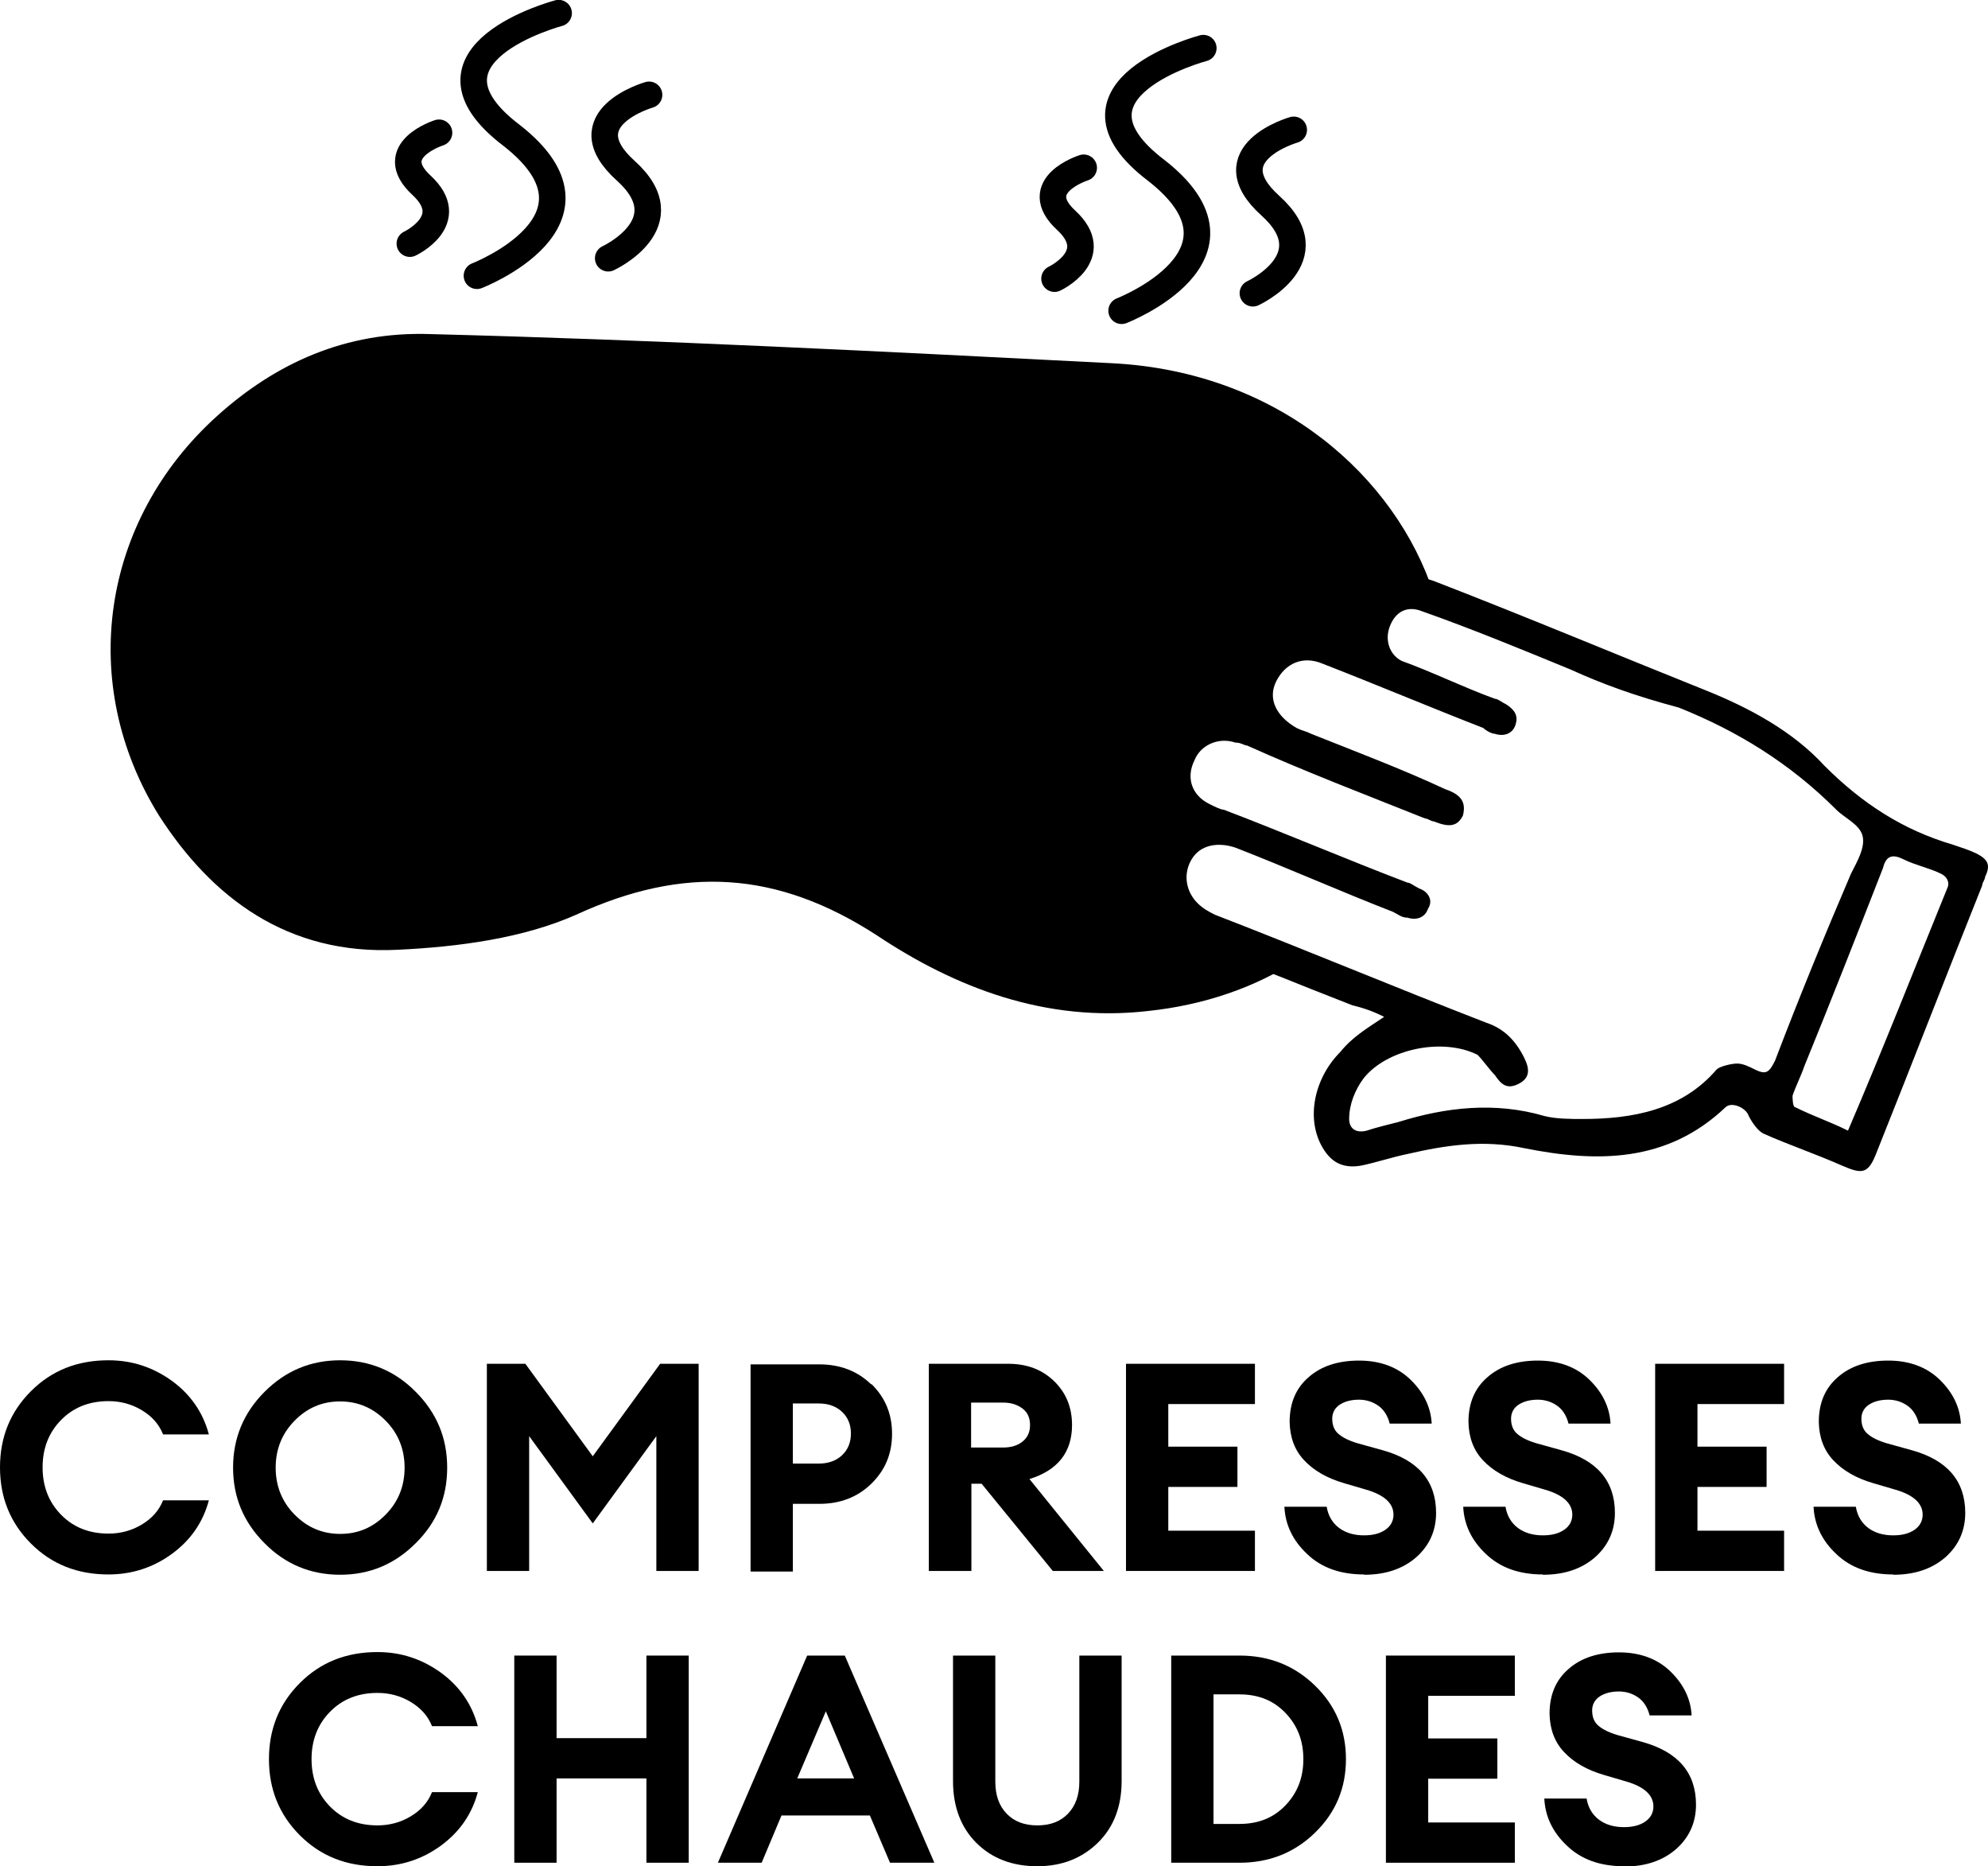 <?xml version="1.0" encoding="UTF-8"?>
<svg id="Layer_2" data-name="Layer 2" xmlns="http://www.w3.org/2000/svg" viewBox="0 0 68.15 63.96">
  <defs>
    <style>
      .cls-1 {
        fill: none;
        stroke: #000;
        stroke-linecap: round;
        stroke-linejoin: round;
        stroke-width: .91px;
      }
    </style>
  </defs>
  <g id="Icons">
    <g>
      <g>
        <path d="M3.72,53.96c-1.07,0-1.95-.35-2.66-1.06-.71-.71-1.06-1.58-1.06-2.61s.35-1.9,1.06-2.61c.71-.71,1.59-1.06,2.66-1.06.81,0,1.53.24,2.18.71.64.47,1.06,1.08,1.26,1.83h-1.57c-.14-.35-.38-.62-.73-.83-.35-.21-.73-.31-1.14-.31-.67,0-1.21.22-1.63.65s-.63.97-.63,1.62.21,1.19.63,1.62c.42.43.96.65,1.63.65.41,0,.79-.1,1.14-.31.35-.21.59-.48.73-.83h1.57c-.2.75-.62,1.36-1.26,1.83-.64.47-1.37.71-2.18.71Z"/>
        <path d="M14.25,52.89c-.72.72-1.58,1.08-2.59,1.08s-1.88-.36-2.59-1.08c-.72-.72-1.08-1.58-1.08-2.59s.36-1.88,1.08-2.6c.72-.72,1.58-1.08,2.59-1.08s1.88.36,2.59,1.08c.72.72,1.08,1.58,1.08,2.6s-.36,1.88-1.08,2.59ZM10.09,51.9c.43.44.95.67,1.57.67s1.13-.22,1.57-.67c.43-.44.64-.98.64-1.6s-.21-1.16-.64-1.6c-.43-.44-.95-.67-1.57-.67s-1.13.22-1.57.67c-.43.44-.64.98-.64,1.6s.21,1.16.64,1.6Z"/>
        <path d="M16.69,46.74h1.32l2.31,3.17,2.31-3.17h1.32v7.1h-1.45v-4.62l-2.18,2.99-2.18-2.99v4.62h-1.45v-7.1Z"/>
        <path d="M29.87,47.43c.47.46.71,1.02.71,1.71s-.24,1.25-.71,1.71c-.47.46-1.07.69-1.78.69h-.91v2.32h-1.45v-7.1h2.36c.71,0,1.31.23,1.78.69ZM28.87,49.87c.2-.19.3-.44.3-.74s-.1-.55-.3-.74c-.2-.19-.47-.29-.8-.29h-.89v2.06h.89c.33,0,.6-.1.8-.29Z"/>
        <path d="M31.84,53.84v-7.1h2.72c.65,0,1.17.2,1.58.6s.61.9.61,1.5c0,.93-.49,1.55-1.46,1.85l2.55,3.15h-1.75l-2.44-2.99h-.35v2.99h-1.45ZM33.29,49.61h1.1c.28,0,.5-.07.67-.21s.25-.32.25-.56-.08-.43-.25-.56-.38-.21-.67-.21h-1.1v1.54Z"/>
        <path d="M38.6,53.84v-7.1h4.42v1.38h-2.97v1.46h2.37v1.38h-2.37v1.5h2.97v1.38h-4.42Z"/>
        <path d="M46.76,53.96c-.81,0-1.46-.23-1.95-.7-.49-.46-.75-1-.78-1.62h1.45c.05.31.2.56.43.73s.52.25.85.25c.3,0,.54-.06.73-.19s.28-.31.28-.52c0-.39-.32-.68-.95-.86l-.75-.22c-.58-.17-1.03-.43-1.36-.78-.33-.35-.49-.79-.5-1.32,0-.65.22-1.16.65-1.53.43-.38,1.01-.57,1.73-.57s1.32.22,1.77.66.69.94.72,1.5h-1.44c-.07-.28-.21-.49-.4-.62-.19-.13-.41-.2-.65-.2-.27,0-.49.06-.66.17s-.26.28-.26.48c0,.21.06.39.21.52.15.13.37.24.68.33l.83.23c1.23.34,1.84,1.06,1.84,2.15,0,.61-.23,1.12-.68,1.52-.46.4-1.05.6-1.79.6Z"/>
        <path d="M52.89,53.96c-.81,0-1.46-.23-1.95-.7-.49-.46-.75-1-.78-1.62h1.45c.05.31.2.56.43.73s.52.25.85.25c.3,0,.54-.06.73-.19s.28-.31.28-.52c0-.39-.32-.68-.95-.86l-.75-.22c-.58-.17-1.03-.43-1.36-.78-.33-.35-.49-.79-.5-1.32,0-.65.22-1.16.65-1.53.43-.38,1.01-.57,1.73-.57s1.32.22,1.77.66.69.94.72,1.5h-1.44c-.07-.28-.21-.49-.4-.62-.19-.13-.41-.2-.65-.2-.27,0-.49.06-.66.17s-.26.28-.26.48c0,.21.06.39.21.52.15.13.37.24.68.33l.83.23c1.23.34,1.84,1.06,1.84,2.15,0,.61-.23,1.12-.68,1.52-.46.4-1.05.6-1.79.6Z"/>
        <path d="M56.74,53.84v-7.1h4.42v1.38h-2.97v1.46h2.37v1.38h-2.37v1.5h2.97v1.38h-4.42Z"/>
        <path d="M64.9,53.96c-.81,0-1.46-.23-1.95-.7-.49-.46-.75-1-.78-1.62h1.45c.05.31.2.56.43.73s.52.25.85.25c.3,0,.54-.06.73-.19s.28-.31.28-.52c0-.39-.32-.68-.95-.86l-.75-.22c-.58-.17-1.03-.43-1.36-.78-.33-.35-.49-.79-.5-1.32,0-.65.22-1.16.65-1.53.43-.38,1.01-.57,1.73-.57s1.32.22,1.77.66.69.94.72,1.5h-1.44c-.07-.28-.21-.49-.4-.62-.19-.13-.41-.2-.65-.2-.27,0-.49.06-.66.17s-.26.28-.26.48c0,.21.06.39.21.52.15.13.37.24.68.33l.83.23c1.23.34,1.84,1.06,1.84,2.15,0,.61-.23,1.12-.68,1.52-.46.4-1.05.6-1.79.6Z"/>
        <path d="M12.94,63.96c-1.07,0-1.95-.35-2.66-1.06-.71-.71-1.06-1.58-1.06-2.61s.35-1.9,1.06-2.61c.71-.71,1.59-1.06,2.66-1.06.81,0,1.53.24,2.18.71.64.47,1.06,1.08,1.26,1.83h-1.57c-.14-.35-.38-.62-.73-.83-.35-.21-.73-.31-1.14-.31-.67,0-1.21.22-1.63.65s-.63.97-.63,1.62.21,1.19.63,1.62c.42.43.96.65,1.63.65.41,0,.79-.1,1.14-.31.35-.21.59-.48.73-.83h1.57c-.2.75-.62,1.36-1.26,1.83-.64.47-1.37.71-2.18.71Z"/>
        <path d="M17.63,63.84v-7.1h1.45v2.83h3.08v-2.83h1.45v7.1h-1.45v-2.89h-3.08v2.89h-1.45Z"/>
        <path d="M24.61,63.84l3.06-7.1h1.29l3.07,7.1h-1.52l-.69-1.62h-3.03l-.68,1.62h-1.5ZM28.31,58.65l-.98,2.3h1.95l-.97-2.3Z"/>
        <path d="M35.56,63.96c-.86,0-1.56-.27-2.09-.8-.53-.53-.8-1.24-.8-2.12v-4.3h1.45v4.32c0,.47.13.83.39,1.1.26.27.61.4,1.05.4s.79-.13,1.05-.4c.26-.27.39-.63.39-1.1v-4.32h1.45v4.3c0,.87-.27,1.58-.81,2.11s-1.23.81-2.08.81Z"/>
        <path d="M40.15,63.84v-7.1h2.34c1.02,0,1.88.34,2.59,1.03.71.69,1.06,1.53,1.06,2.52s-.35,1.83-1.06,2.52c-.71.69-1.57,1.03-2.59,1.03h-2.34ZM41.6,62.51h.89c.65,0,1.17-.21,1.58-.64.41-.43.61-.95.61-1.58s-.2-1.15-.61-1.58-.93-.64-1.58-.64h-.89v4.44Z"/>
        <path d="M47.51,63.84v-7.1h4.42v1.38h-2.97v1.46h2.37v1.38h-2.37v1.5h2.97v1.38h-4.42Z"/>
        <path d="M55.67,63.96c-.81,0-1.46-.23-1.95-.7-.49-.46-.75-1-.78-1.62h1.45c.05.31.2.56.43.73s.52.25.85.25c.3,0,.54-.06.73-.19s.28-.31.28-.52c0-.39-.32-.68-.95-.86l-.75-.22c-.58-.17-1.03-.43-1.36-.78-.33-.35-.49-.79-.5-1.32,0-.65.22-1.16.65-1.53.43-.38,1.01-.57,1.73-.57s1.32.22,1.77.66.69.94.72,1.5h-1.44c-.07-.28-.21-.49-.4-.62-.19-.13-.41-.2-.65-.2-.27,0-.49.06-.66.17s-.26.28-.26.48c0,.21.06.39.21.52.15.13.37.24.68.33l.83.23c1.23.34,1.84,1.06,1.84,2.15,0,.61-.23,1.12-.68,1.52-.46.4-1.05.6-1.79.6Z"/>
      </g>
      <g>
        <g id="_7CRXi9" data-name="7CRXi9">
          <path d="M44.05,32.95c-1-.2-2.1-.6-2.9-1.4-.4-.4-.6-1-.7-1.6,0-.5.2-1,.5-1.4l-.2-.2c-.9-.9-.8-2.3,0-3.2.6-.6,1.5-.8,2.2-.5v-.5c0-.4.1-.8.3-1.1.1-.2.2-.3.3-.5.3-.3.6-.5,1-.6.2,0,.4-.1.6-.1.3,0,.6.1.9.2.2.1.4.2.6.3,0-.3.1-.5.3-.8.1-.2.2-.3.3-.5.3-.3.6-.5,1-.6.2,0,.4-.1.6-.1h.3c-1.3-4-5.3-7.6-11-7.9-7.8-.4-15.6-.8-23.4-1-2.9-.1-5.3,1-7.3,2.8-4,3.6-4.8,9.2-2,13.7,1.8,2.8,4.4,4.8,8.2,4.6,2.1-.1,4.3-.4,6.1-1.2,3.7-1.7,6.9-1.5,10.3.7,2.7,1.8,5.8,3,9.3,2.6,1.9-.2,3.7-.8,5.2-1.8-.1.2-.3.2-.5.1Z"/>
        </g>
        <g id="ToAuOY">
          <path d="M47.45,34.85c-.4-.2-.7-.3-1.1-.4-1.8-.7-3.5-1.4-5.3-2.1-1.9-.7-2.2-2.6-.8-4,0,0,.1-.1.1-.2-.7-.8-1-1.8-.5-2.8s1.5-1.4,2.7-1.2c0-1,.3-1.9,1.2-2.4s1.8-.3,2.7.2c0-.2.1-.3.1-.5.2-1.3,1.5-2,2.7-1.5,3.1,1.2,6.2,2.5,9.2,3.7,1.5.6,3,1.4,4.1,2.6,1.3,1.3,2.7,2.2,4.4,2.7.3.1.6.2.8.3.4.2.5.4.3.8,0,.1-.1.2-.1.3-1.2,3-2.4,6.1-3.6,9.1-.3.8-.5.8-1.2.5-.9-.4-1.8-.7-2.7-1.1-.2-.1-.4-.4-.5-.6-.1-.3-.6-.5-.8-.3-2,1.9-4.4,1.9-6.9,1.4-1.4-.3-2.7-.1-4,.2-.5.1-1.1.3-1.6.4-.6.1-1-.1-1.3-.6-.6-1-.3-2.4.6-3.3.4-.5.9-.8,1.5-1.2ZM53.85,22.95h0c-1.7-.7-3.4-1.4-5.1-2-.5-.2-.9,0-1.1.5-.2.5,0,1,.4,1.2,1.1.4,2.1.9,3.2,1.3.1,0,.2.1.4.2.3.2.4.4.3.7-.1.3-.4.4-.7.3-.1,0-.3-.1-.4-.2-1.8-.7-3.7-1.5-5.5-2.2-.7-.3-1.3,0-1.6.6s0,1.2.7,1.6c.2.1.3.1.5.2,1.5.6,3.1,1.2,4.6,1.9.6.2.7.5.6.9-.2.4-.5.4-1,.2-.1,0-.2-.1-.3-.1-2-.8-4.1-1.6-6.1-2.5-.1,0-.2-.1-.4-.1-.6-.2-1.2.1-1.4.6-.3.6-.1,1.2.5,1.5.2.1.4.2.5.2,2.1.8,4.2,1.7,6.3,2.5.1,0,.2.1.4.2.3.1.5.4.3.7-.1.3-.4.4-.7.3-.2,0-.3-.1-.5-.2-1.8-.7-3.6-1.5-5.4-2.2-.6-.2-1.2-.1-1.5.4s-.2,1.1.2,1.5c.2.2.4.3.6.4,3.1,1.2,6.2,2.5,9.3,3.7.6.2,1,.6,1.3,1.2.2.4.2.7-.2.9s-.6,0-.8-.3c-.2-.2-.4-.5-.6-.7-1.2-.6-3.1-.2-3.9.8-.3.4-.5.9-.5,1.4,0,.3.2.5.6.4.3-.1.7-.2,1.1-.3,1.6-.5,3.3-.7,5-.2.4.1.9.1,1.3.1,1.7,0,3.4-.3,4.6-1.7.1-.1.5-.2.7-.2s.4.1.6.2c.4.2.5.1.7-.3.8-2.1,1.7-4.3,2.6-6.4.2-.4.5-.9.4-1.3-.1-.4-.6-.6-.9-.9-1.6-1.6-3.4-2.7-5.4-3.5-1.5-.4-2.6-.8-3.7-1.3ZM63.35,38.75q.1-.1,0,0c1.2-2.8,2.3-5.6,3.4-8.3.1-.2,0-.4-.2-.5-.4-.2-.9-.3-1.3-.5-.4-.2-.6-.1-.7.3-.9,2.3-1.8,4.6-2.7,6.8-.1.3-.3.7-.4,1,0,.1,0,.4.1.4.6.3,1.2.5,1.8.8Z"/>
        </g>
        <g>
          <path class="cls-1" d="M41.25,1.65s-5.3,1.4-1.6,4.2c3.7,2.9-1.2,4.8-1.2,4.8"/>
          <path class="cls-1" d="M44.35,4.45s-2.8.8-.8,2.6-.6,3-.6,3"/>
          <path class="cls-1" d="M37.15,5.75s-1.9.6-.6,1.8c1.3,1.2-.4,2-.4,2"/>
        </g>
        <g>
          <path class="cls-1" d="M19.15.45s-5.3,1.4-1.6,4.2c3.7,2.9-1.2,4.8-1.2,4.8"/>
          <path class="cls-1" d="M22.25,3.25s-2.8.8-.8,2.6-.6,3-.6,3"/>
          <path class="cls-1" d="M15.05,4.55s-1.9.6-.6,1.8c1.3,1.2-.4,2-.4,2"/>
        </g>
      </g>
    </g>
  </g>
</svg>